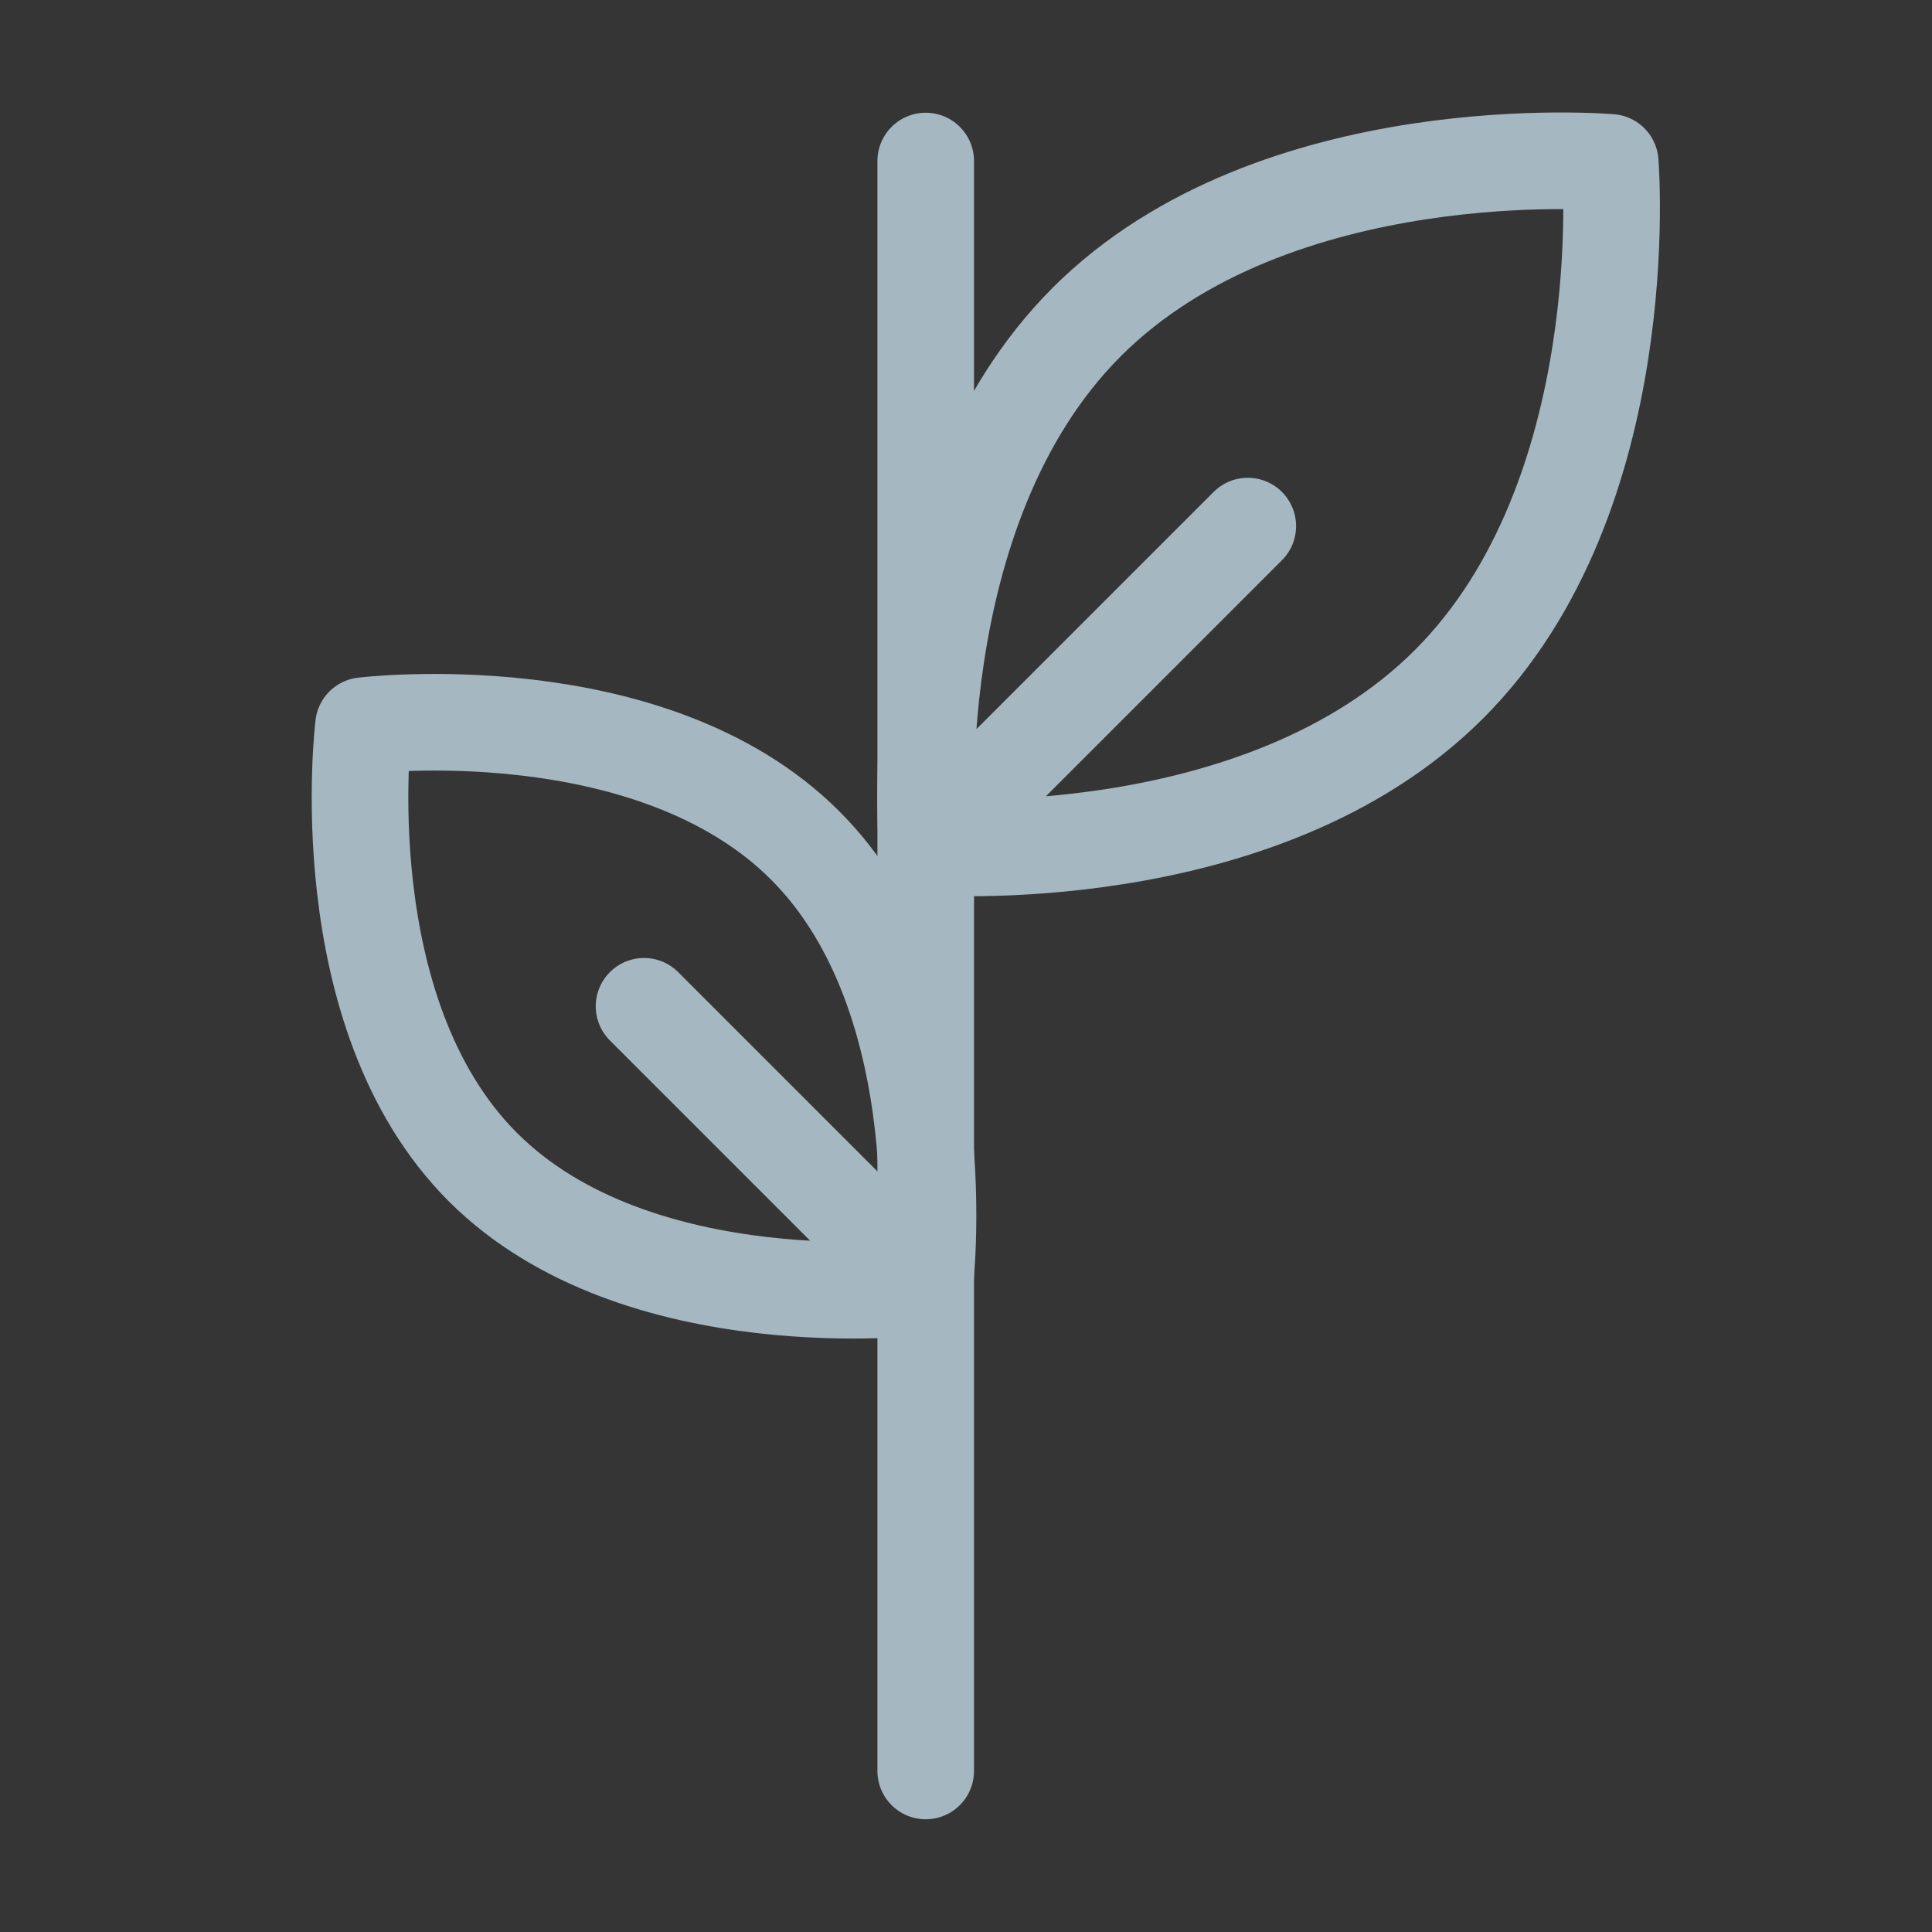<?xml version="1.0" encoding="UTF-8"?>
<svg width="20px" height="20px" viewBox="0 0 20 20" version="1.1" xmlns="http://www.w3.org/2000/svg" xmlns:xlink="http://www.w3.org/1999/xlink">
    <rect x="0" y="0" width="20" height="20" fill="#333333" stroke="none"/>
    <title>sapling</title>
    <g id="Page-1" stroke="none" stroke-width="1" fill="none" fill-rule="evenodd">
        <g id="sapling">
            <rect id="Rectangle" fill-opacity="0.01" fill="#FFFFFF" fill-rule="nonzero" x="0" y="0" width="20" height="20"></rect>
            <path d="M11.25,3.333 C9.297,5.286 9.598,8.765 9.598,8.765 C9.598,8.765 13.047,9.036 15,7.083 C16.953,5.131 16.669,1.681 16.669,1.681 C16.669,1.681 13.203,1.381 11.25,3.333 Z" id="Path"></path>
            <path d="M9.598,8.765 C9.598,8.765 9.297,5.286 11.25,3.333 C13.203,1.381 16.669,1.681 16.669,1.681 C16.669,1.681 16.953,5.131 15,7.083 C13.047,9.036 9.598,8.765 9.598,8.765 Z M9.598,8.765 L12.917,5.446" id="Shape" stroke="#A5B7C0" stroke-linecap="round" stroke-linejoin="round"></path>
            <path d="M8.333,8.75 C9.937,10.351 9.571,13.321 9.571,13.321 C9.571,13.321 6.604,13.685 5,12.083 C3.396,10.482 3.763,7.512 3.763,7.512 C3.763,7.512 6.73,7.149 8.333,8.75 Z" id="Path"></path>
            <path d="M9.571,13.321 C9.571,13.321 9.937,10.351 8.333,8.75 C6.73,7.149 3.763,7.512 3.763,7.512 C3.763,7.512 3.396,10.482 5,12.083 C6.604,13.685 9.571,13.321 9.571,13.321 Z M9.571,13.321 L6.667,10.417" id="Shape" stroke="#A5B7C0" stroke-linecap="round" stroke-linejoin="round"></path>
            <line x1="9.583" y1="1.667" x2="9.583" y2="18.333" id="Path" stroke="#A5B7C0" stroke-linecap="round" stroke-linejoin="round"></line>
        </g>
    </g>
</svg>
